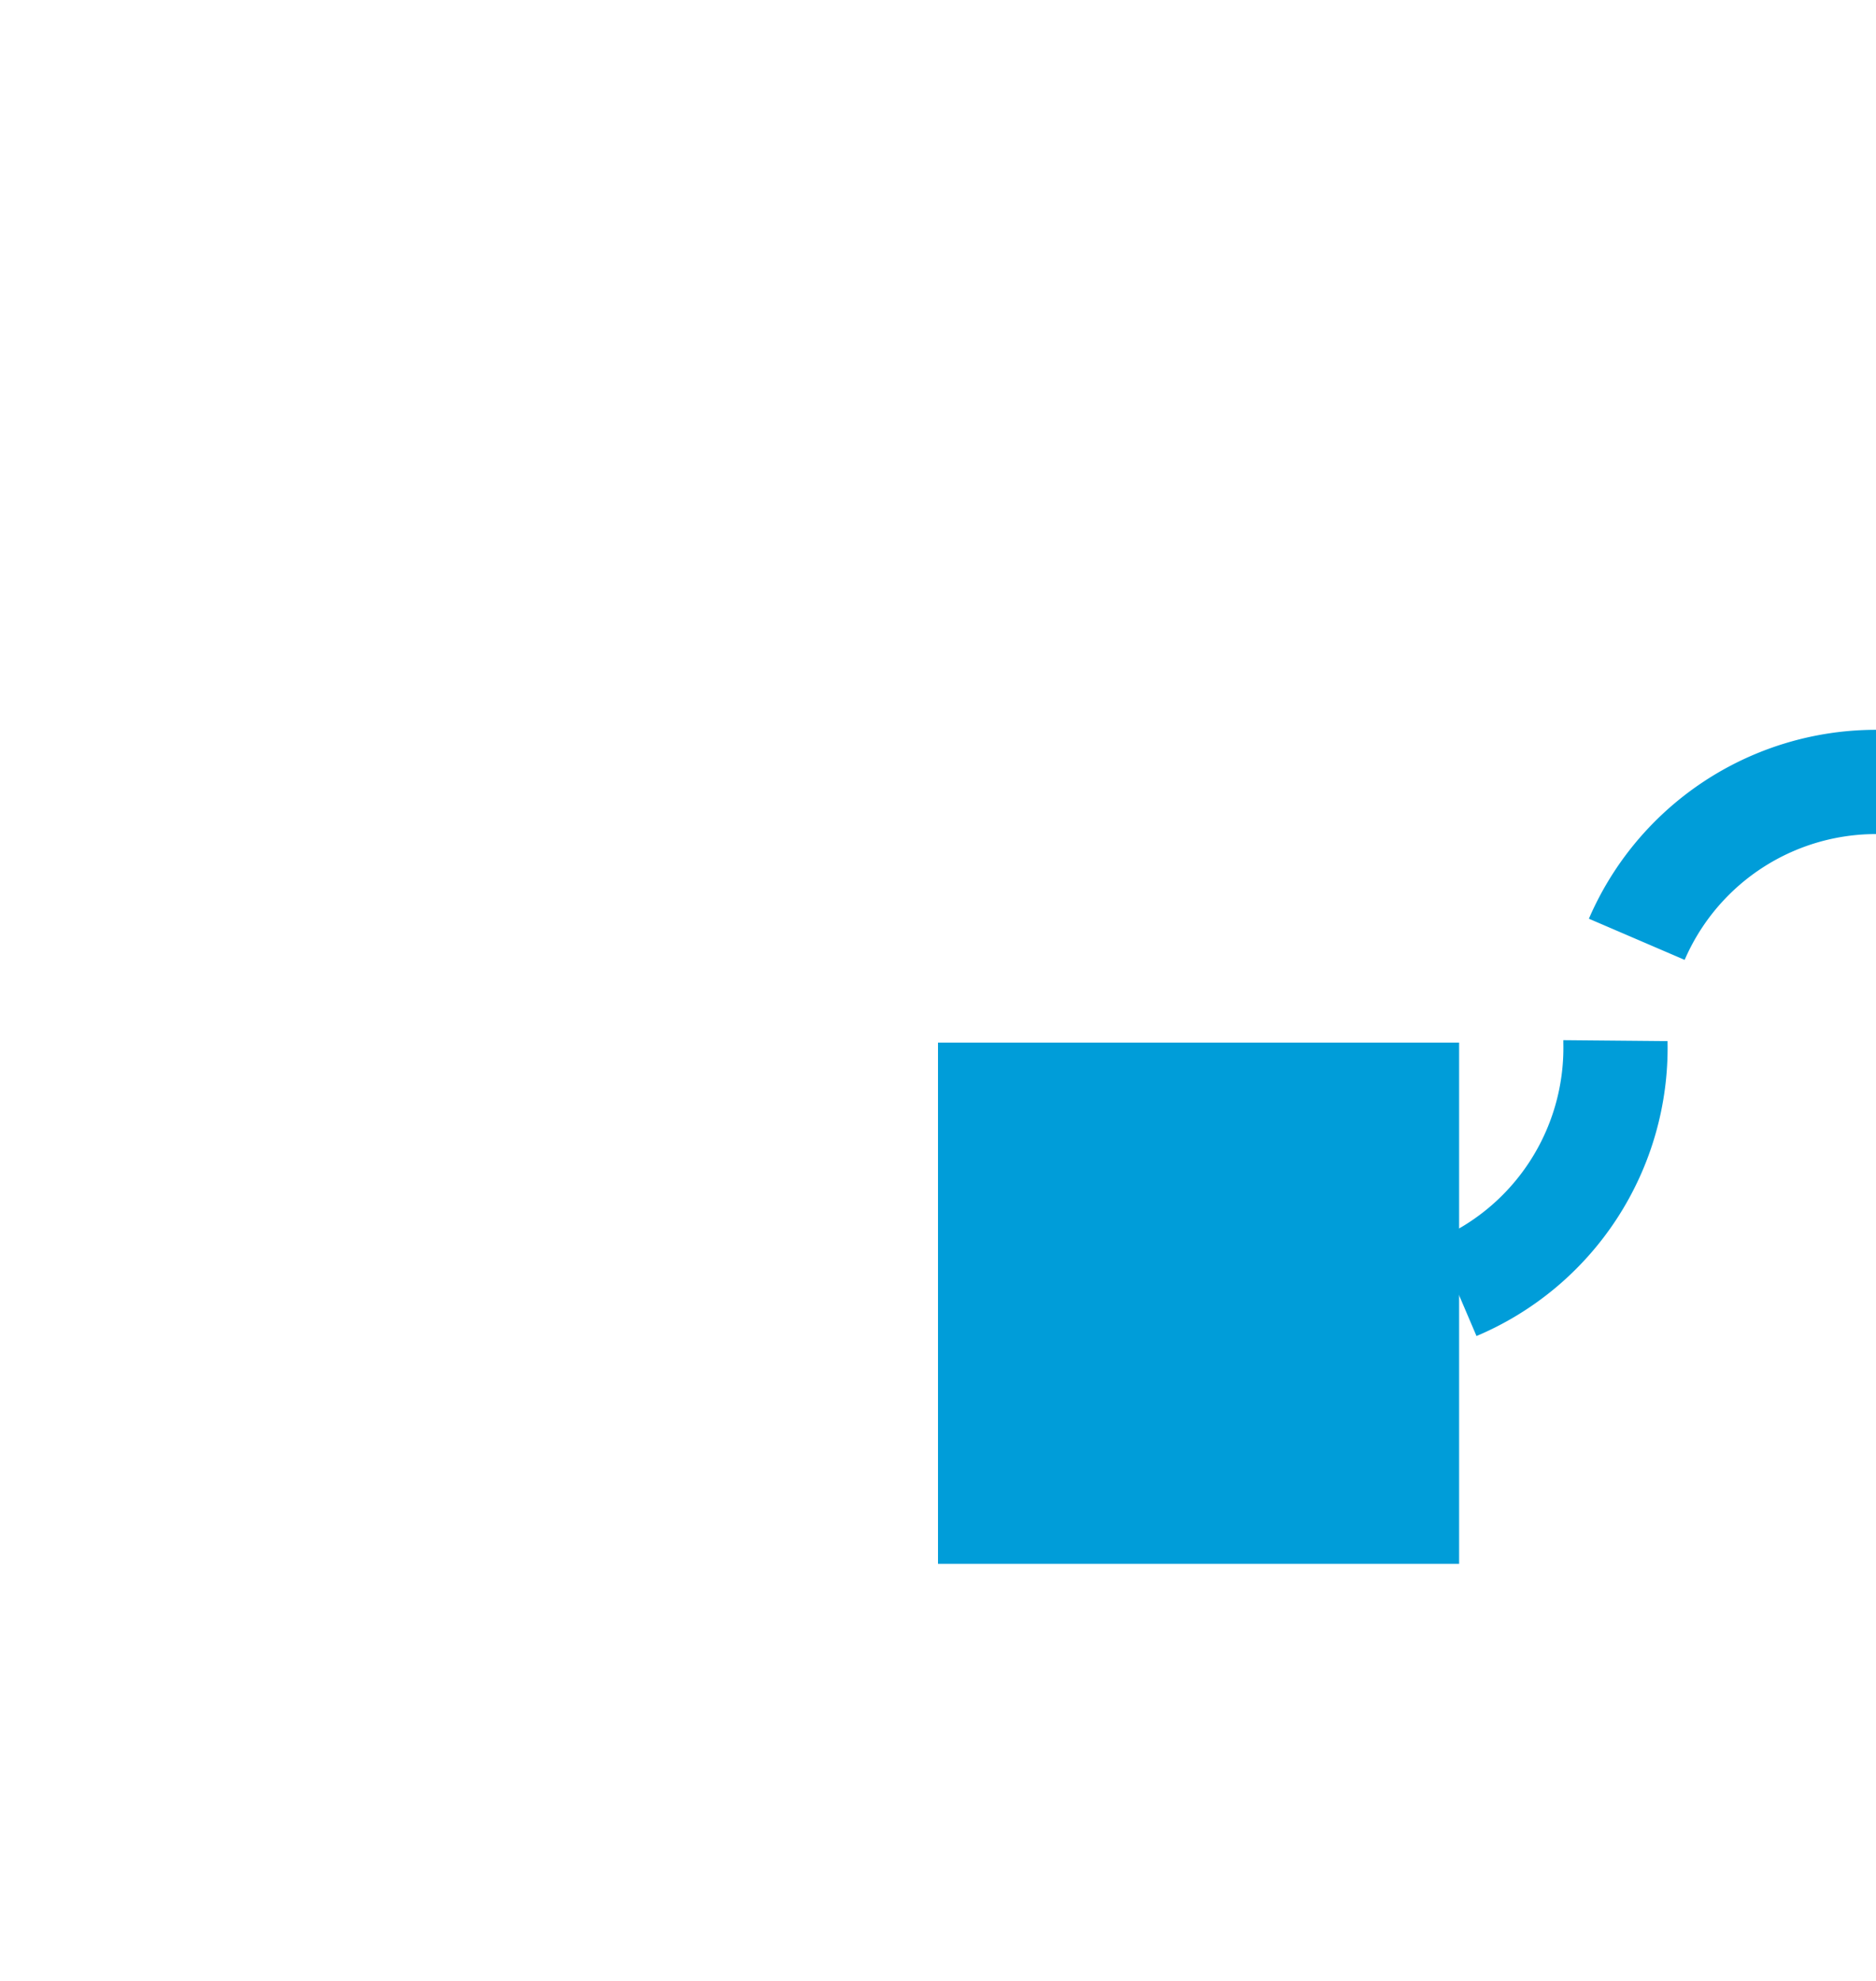 ﻿<?xml version="1.0" encoding="utf-8"?>
<svg version="1.1" xmlns:xlink="http://www.w3.org/1999/xlink" width="18px" height="19px" preserveAspectRatio="xMidYMin meet" viewBox="10734 853  16 19" xmlns="http://www.w3.org/2000/svg">
  <path d="M 10743 865.5  L 10745.5 865.5  A 2.5 2.5 0 0 0 10748.5 863 A 2.5 2.5 0 0 1 10751 860.5 L 10765 860.5  A 5 5 0 0 1 10770.5 865.5 L 10770.5 985  A 5 5 0 0 1 10765.5 990.5 L 10355 990.5  A 5 5 0 0 1 10350.5 985.5 L 10350.5 887  A 5 5 0 0 0 10345.5 882.5 L 10333 882.5  " stroke-width="1" stroke-dasharray="3,1" stroke="#009dd9" fill="none" />
  <path d="M 10747 868  L 10747 863  L 10742 863  L 10742 868  L 10747 868  Z M 10337 885  L 10337 880  L 10332 880  L 10332 885  L 10337 885  Z " fill-rule="nonzero" fill="#009dd9" stroke="none" />
</svg>